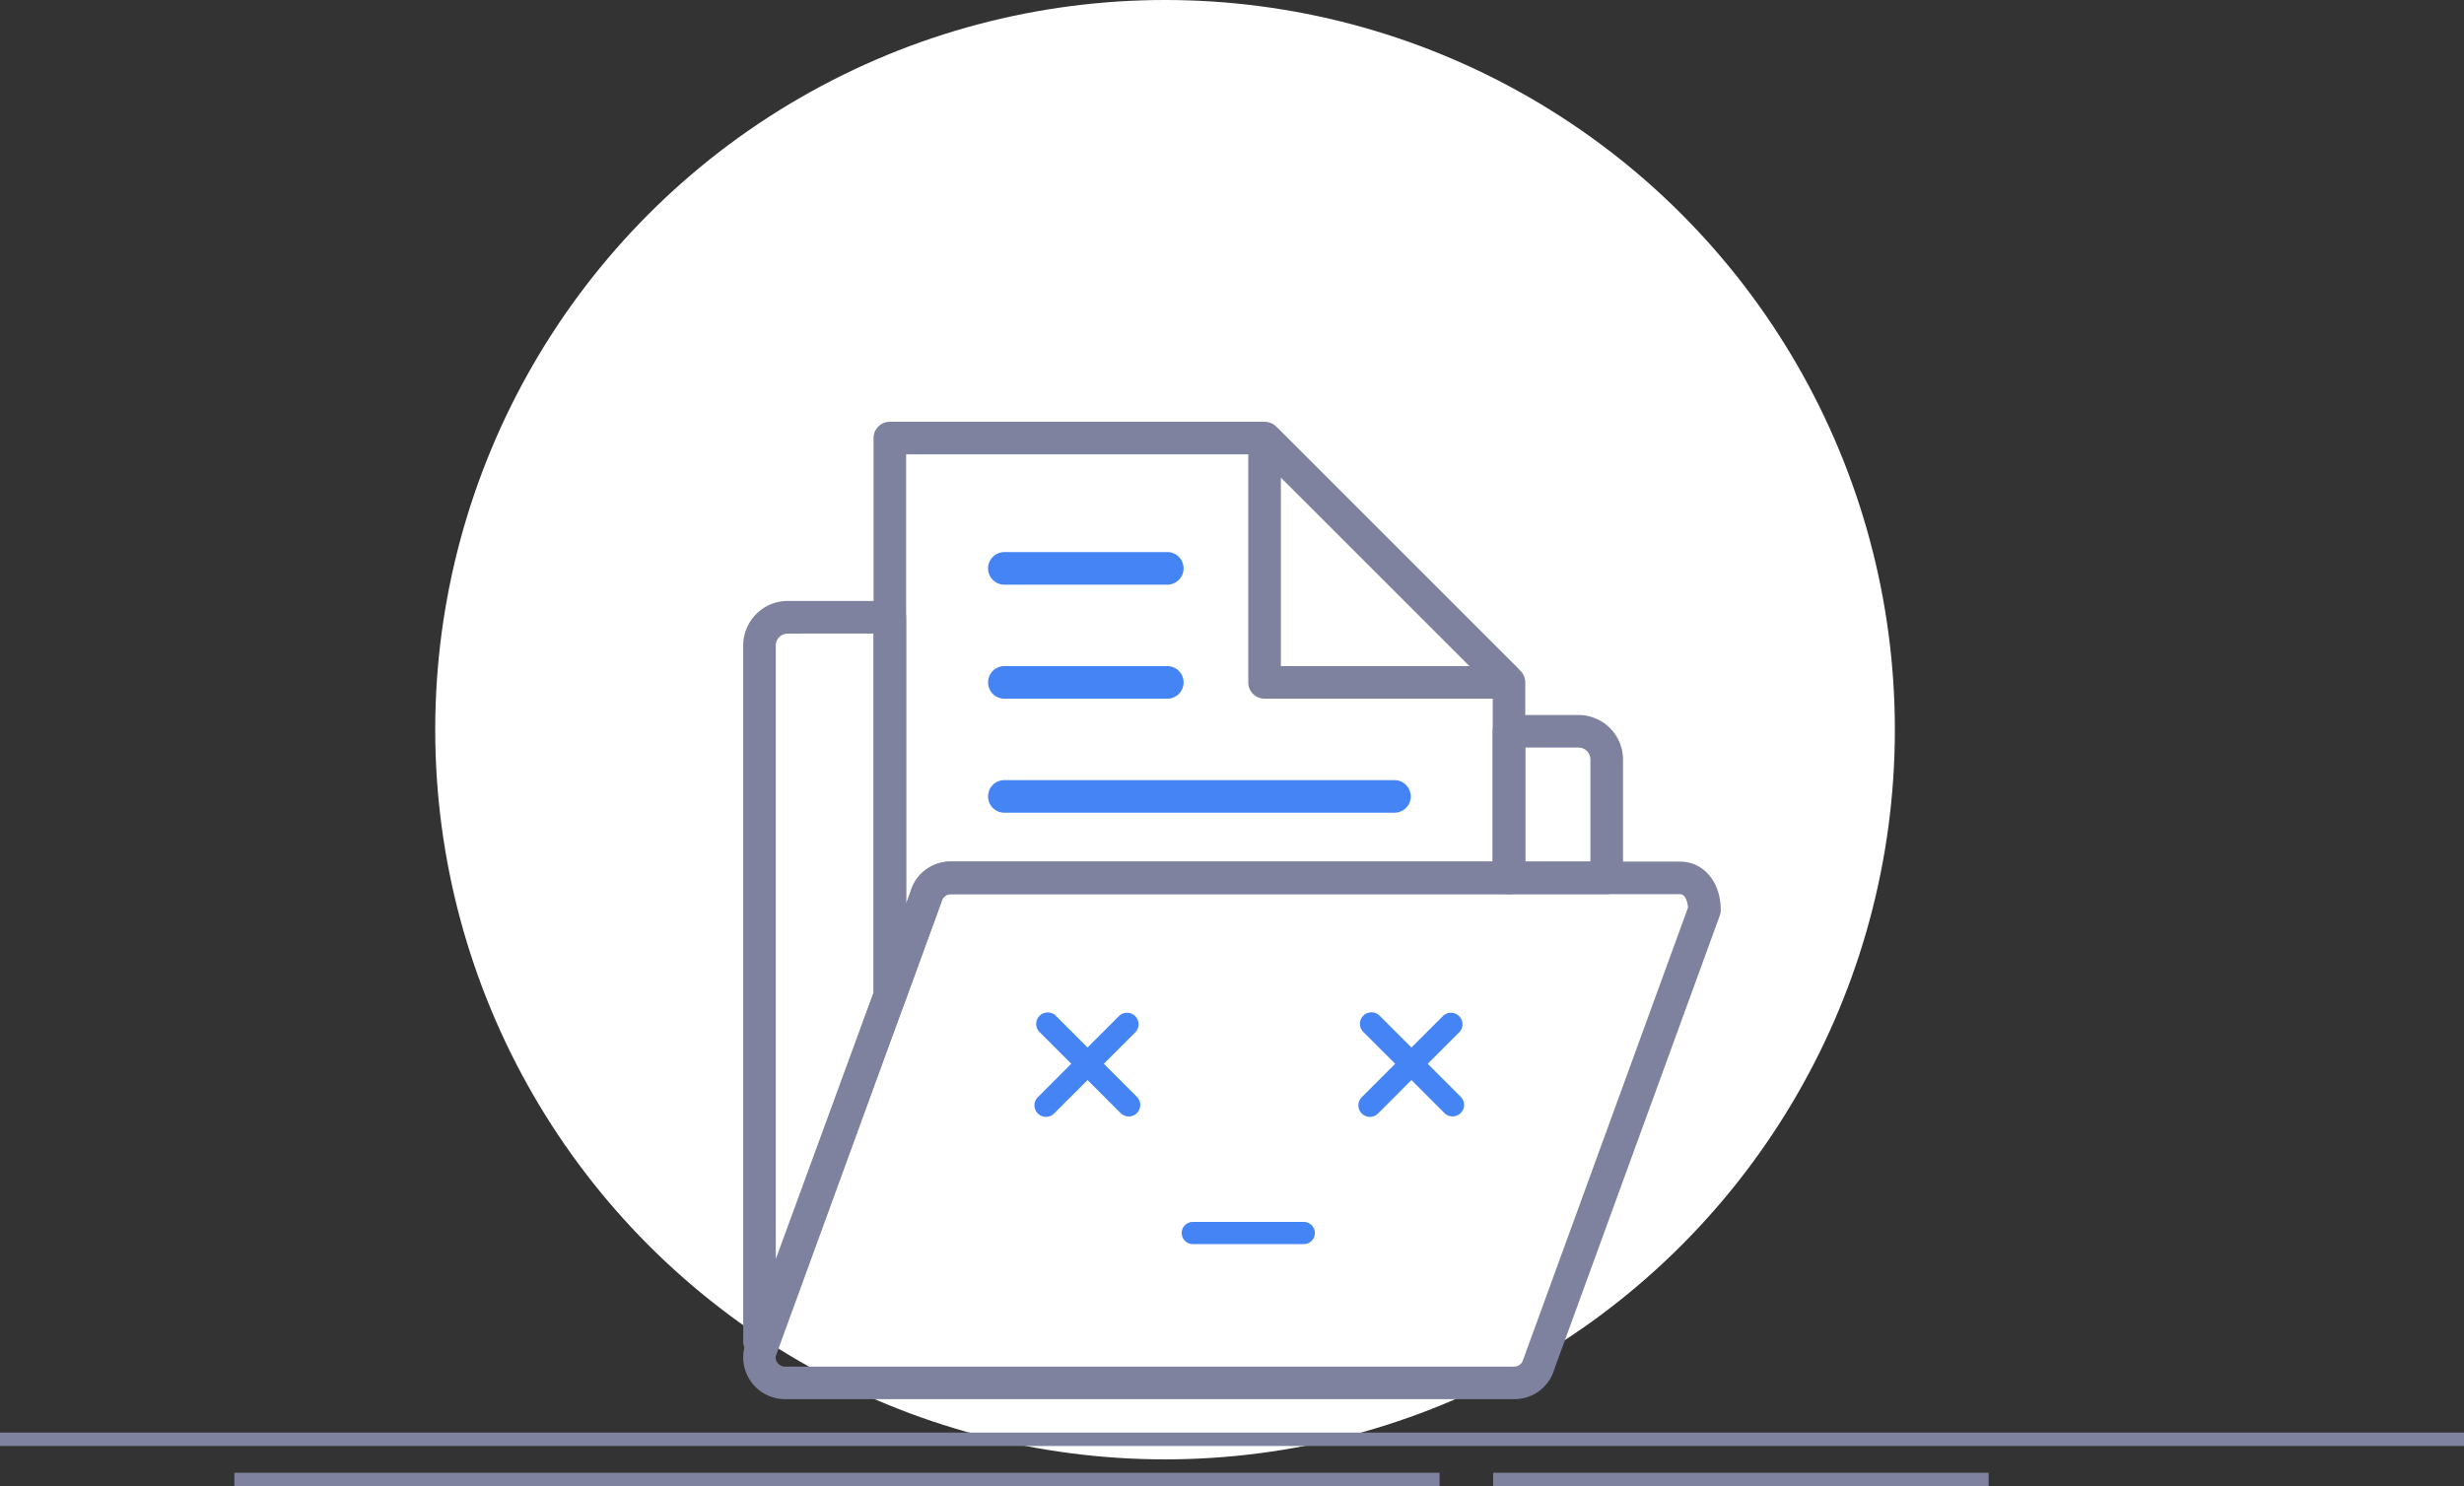 <svg xmlns="http://www.w3.org/2000/svg" width="184" height="111" viewBox="0 0 184 111">
  <rect x="0" y="0" width="184" height="111" fill="#333333" stroke="none"/>
  <g id="Group_458" data-name="Group 458" transform="translate(-733.5 -501)">
    <g id="Group_456" data-name="Group 456">
      <g id="Group_457" data-name="Group 457">
        <circle id="Ellipse_23" data-name="Ellipse 23" cx="54.5" cy="54.5" r="54.5" transform="translate(766 501)" fill="#ffffff"/>
        <line id="Line_67" data-name="Line 67" x2="184" transform="translate(733.5 608.5)" fill="none" stroke="#7e829e" stroke-width="1"/>
        <path id="Path_349" data-name="Path 349" d="M144.516,97.378a1.178,1.178,0,0,1-.212-.019,1.215,1.215,0,0,1-1.005-1.2V54.5a1.217,1.217,0,0,1,1.217-1.217H172.5a1.217,1.217,0,0,1,.86.356l18.25,18.25a1.216,1.216,0,0,1,.356.86v14.6a1.216,1.216,0,0,1-1.217,1.217H149.055a.689.689,0,0,0-.663.507c-.009.035-.02.067-.031.1l-2.7,7.407A1.218,1.218,0,0,1,144.516,97.378Zm1.216-41.663V89.276l.327-.9a3.126,3.126,0,0,1,3-2.249h40.476V73.252L171.995,55.716H145.732Z" transform="translate(655.434 479.22)" fill="#7e829e"/>
        <line id="Line_69" data-name="Line 69" x2="37" transform="translate(845 611.5)" fill="none" stroke="#7e829e" stroke-width="1"/>
      </g>
      <line id="Line_68" data-name="Line 68" x2="90" transform="translate(751 611.5)" fill="none" stroke="#7e829e" stroke-width="1"/>
    </g>
    <g id="Group_438" data-name="Group 438" transform="translate(713.967 479.22)">
      <path id="Path_339" data-name="Path 339" d="M132.615,323.832H78.16a3.12,3.12,0,0,1-3.012-3.935l12.4-34.008a3.089,3.089,0,0,1,2.981-2.206h54.455c1.77,0,3.054,1.521,3.054,3.617a1.217,1.217,0,0,1-.074.417L135.6,321.625A3.089,3.089,0,0,1,132.615,323.832ZM90.528,286.116a.689.689,0,0,0-.663.507l-12.4,34.009a.653.653,0,0,0,.149.5.673.673,0,0,0,.545.27h54.455a.689.689,0,0,0,.663-.507l12.315-33.778c-.03-.333-.149-1-.611-1H90.528Z" transform="translate(-0.006 -197.551)" fill="#7e829e"/>
      <path id="Path_340" data-name="Path 340" d="M216.417,183.717H204.251a1.217,1.217,0,0,1,0-2.433h12.166a1.217,1.217,0,1,1,0,2.433Z" transform="translate(-109.751 -109.752)" fill="#4484f4"/>
      <g id="Group_436" data-name="Group 436" transform="translate(96.77 97.378)">
        <path id="Path_341" data-name="Path 341" d="M235.04,364.271l-6.078,6.078a.86.86,0,0,1-1.216-1.216l6.078-6.078a.86.86,0,0,1,1.216,1.216Z" transform="translate(-227.494 -362.77)" fill="#4484f4"/>
        <path id="Path_342" data-name="Path 342" d="M234.68,370.112l-6.078-6.078a.86.86,0,0,1,1.215-1.216L235.9,368.9a.86.86,0,0,1-1.216,1.216Z" transform="translate(-228.228 -362.566)" fill="#4484f4"/>
      </g>
      <g id="Group_437" data-name="Group 437" transform="translate(120.956 97.378)">
        <path id="Path_343" data-name="Path 343" d="M404.674,364.271,398.6,370.35a.86.86,0,0,1-1.216-1.216l6.078-6.078a.86.86,0,0,1,1.216,1.216Z" transform="translate(-397.129 -362.77)" fill="#4484f4"/>
        <path id="Path_344" data-name="Path 344" d="M404.313,370.112l-6.078-6.078a.86.86,0,0,1,1.216-1.216l6.078,6.078a.86.86,0,0,1-1.216,1.216Z" transform="translate(-397.862 -362.566)" fill="#4484f4"/>
      </g>
      <path id="Path_345" data-name="Path 345" d="M216.417,123.983H204.251a1.217,1.217,0,0,1,0-2.433h12.166a1.217,1.217,0,1,1,0,2.433Z" transform="translate(-109.751 -58.535)" fill="#4484f4"/>
      <path id="Path_346" data-name="Path 346" d="M313.817,474.113h-8.284a.828.828,0,1,1,0-1.657h8.284a.828.828,0,1,1,0,1.657Z" transform="translate(-196.926 -359.411)" fill="#4484f4"/>
      <path id="Path_347" data-name="Path 347" d="M233.45,243.45h-29.2a1.217,1.217,0,0,1,0-2.433h29.2a1.217,1.217,0,0,1,0,2.433Z" transform="translate(-109.751 -160.969)" fill="#4484f4"/>
      <path id="Path_348" data-name="Path 348" d="M358.682,75.2h-17.9a1.217,1.217,0,0,1-1.217-1.217v-17.9a1.361,1.361,0,0,1,2.325-.962l17.754,17.753a1.362,1.362,0,0,1-.963,2.325ZM342,72.768h14.1L342,58.673Z" transform="translate(-226.817 -1.236)" fill="#7e829e"/>
      <path id="Path_350" data-name="Path 350" d="M476.083,220.265h-7.3a1.217,1.217,0,0,1-1.217-1.217V208.1a1.217,1.217,0,0,1,1.217-1.217h5.192a3.328,3.328,0,0,1,3.324,3.324v8.842a1.216,1.216,0,0,1-1.217,1.217ZM470,217.832h4.866v-7.625a.892.892,0,0,0-.891-.891H470Z" transform="translate(-336.568 -131.701)" fill="#7e829e"/>
      <path id="Path_351" data-name="Path 351" d="M76.5,203.687c-.029,0-.058,0-.088,0l-.214-.011a1.216,1.216,0,0,1-1.166-1.215V150.473a3.328,3.328,0,0,1,3.324-3.324h7.625a1.216,1.216,0,0,1,1.217,1.217v28.242a1.217,1.217,0,0,1-.074.419L77.642,202.89A1.218,1.218,0,0,1,76.5,203.687Zm1.857-54.1a.892.892,0,0,0-.891.891V196.3l7.3-19.909V149.582Z" transform="translate(0 -80.484)" fill="#7e829e"/>
    </g>
  </g>
</svg>
